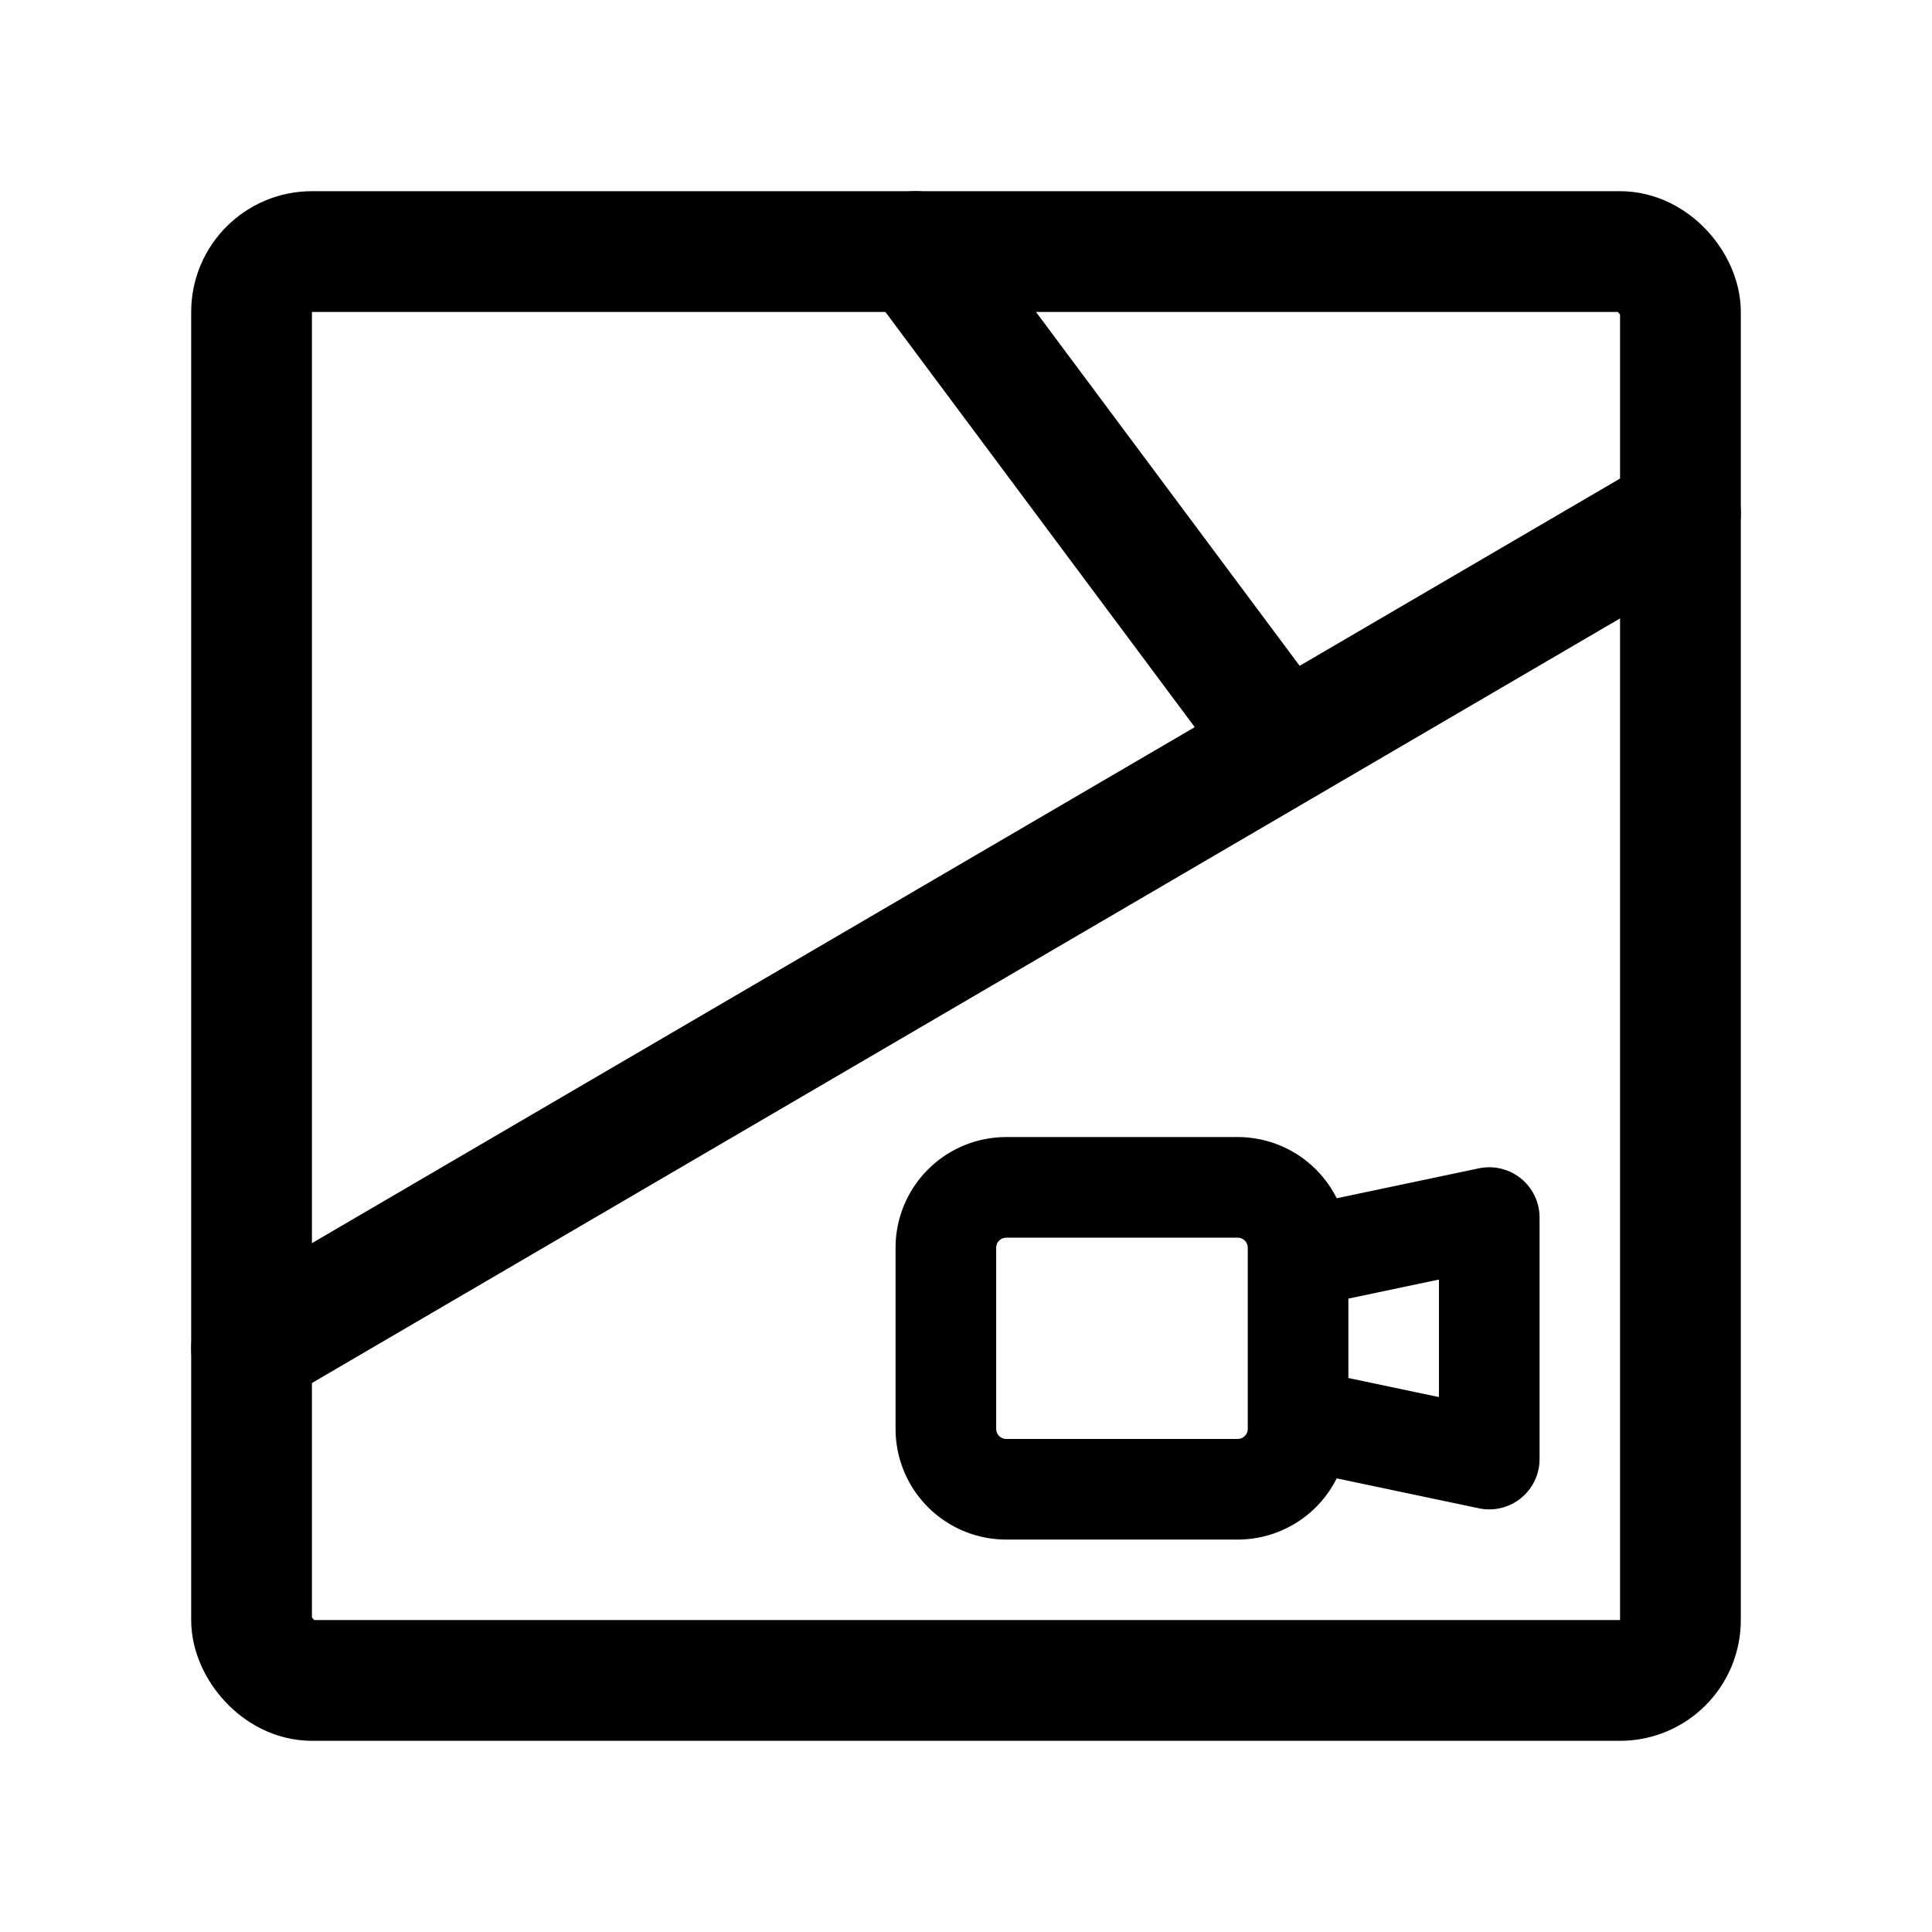 <svg xmlns="http://www.w3.org/2000/svg" width="192" height="192" fill="none"><path stroke="#000" stroke-linecap="round" stroke-linejoin="round" stroke-width="10" d="m129 125 19-4v24l-19-4m0-16v-1a6 6 0 0 0-6-6h-23a6 6 0 0 0-6 6v18a6 6 0 0 0 6 6h23a6 6 0 0 0 6-6v-1m0-16v16"/><rect width="142" height="142" x="25" y="25" stroke="#000" stroke-linecap="round" stroke-linejoin="round" stroke-width="12" rx="6"/><path stroke="#000" stroke-linecap="round" stroke-linejoin="round" stroke-width="12" d="m91 25 35.02 47M167 51 25 134"/></svg>